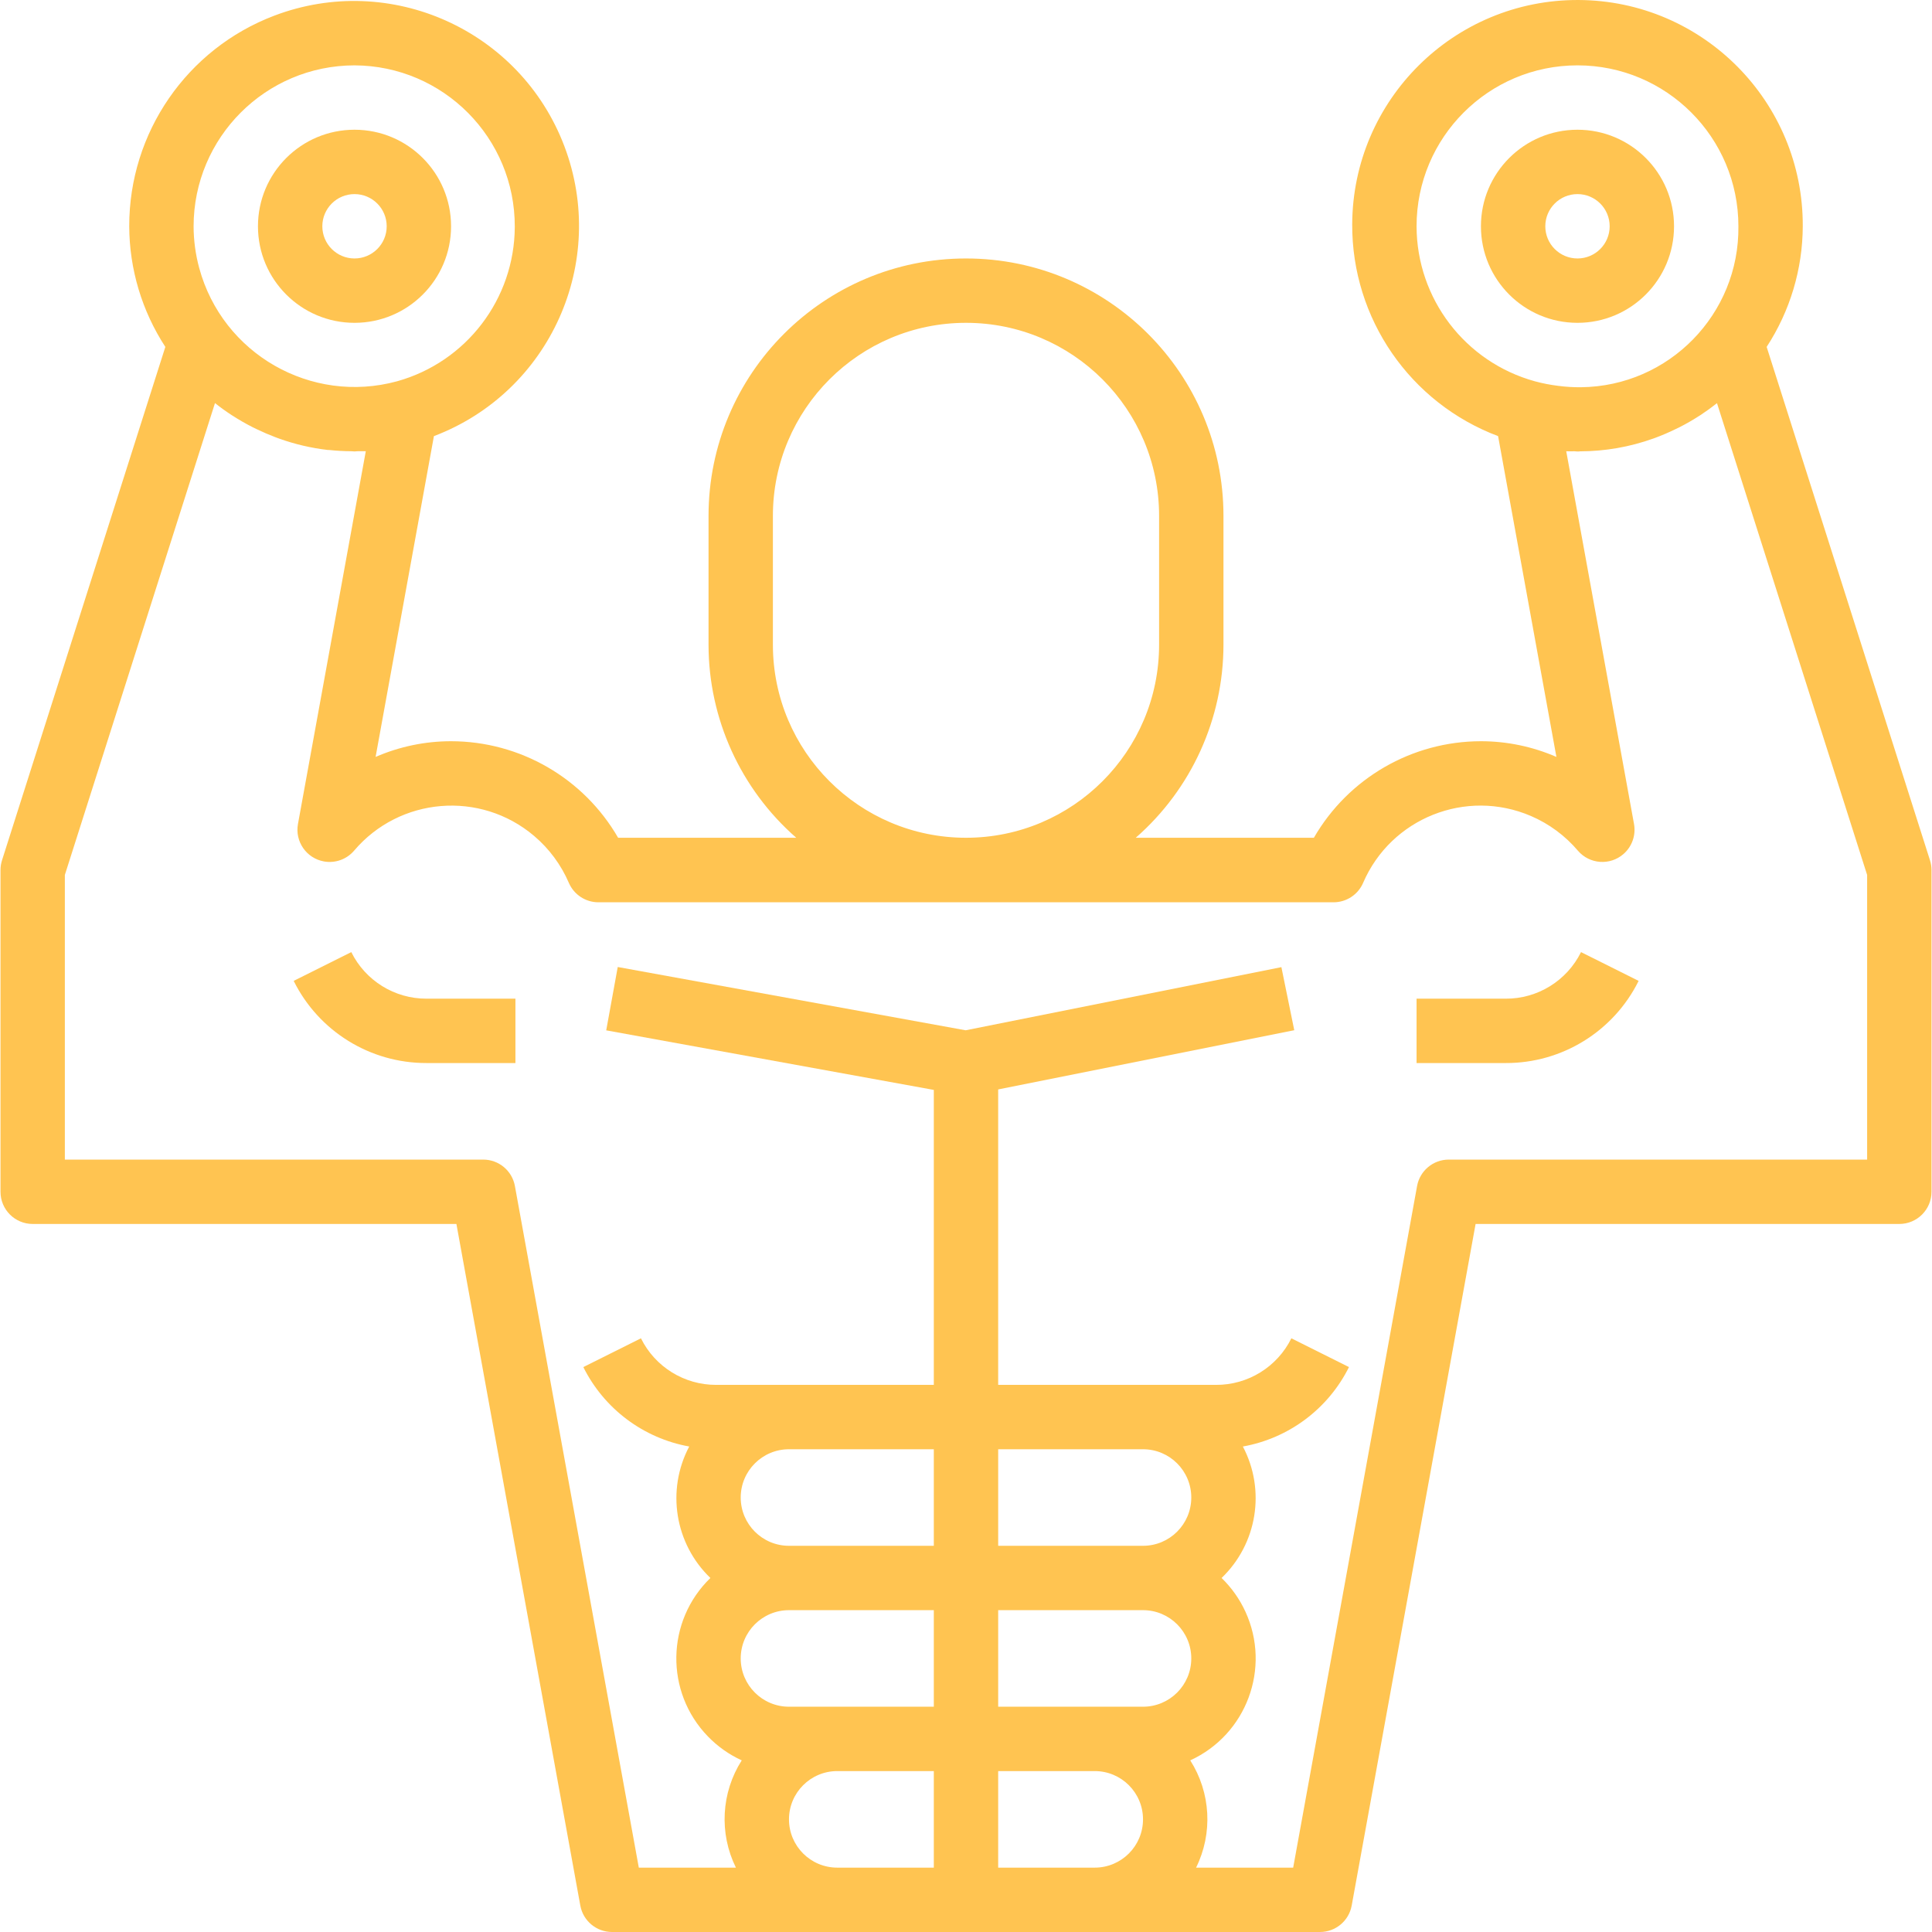 <?xml version="1.0" encoding="iso-8859-1"?>
<!-- Generator: Adobe Illustrator 19.0.0, SVG Export Plug-In . SVG Version: 6.00 Build 0) -->
<svg version="1.1" id="Capa_1" xmlns="http://www.w3.org/2000/svg" xmlns:xlink="http://www.w3.org/1999/xlink" x="0px" y="0px" viewBox="0 0 480.247 480.247" style="enable-background:new 0 0 480.247 480.247;" xml:space="preserve">
	<g fill="#ffc451">
		<g>
			<path d="M88.123,32.247c-13.255,0-24,10.745-24,24s10.745,24,24,24s24-10.745,24-24S101.378,32.247,88.123,32.247z M88.123,64.247
			c-4.418,0-8-3.582-8-8c0-4.418,3.582-8,8-8c4.418,0,8,3.582,8,8C96.123,60.665,92.542,64.247,88.123,64.247z" />
		</g>
	</g>
	<g fill="#ffc451">
		<g>
			<path d="M392.123,32.247c-13.255,0-24,10.745-24,24s10.745,24,24,24s24-10.745,24-24S405.378,32.247,392.123,32.247z
			 M392.123,64.247c-4.418,0-8-3.582-8-8c0-4.418,3.582-8,8-8c4.418,0,8,3.582,8,8C400.123,60.665,396.542,64.247,392.123,64.247z" />
		</g>
	</g>
	<g fill="#ffc451">
		<g>
			<path d="M479.747,213.847l-40.6-127.616c5.82-8.921,8.937-19.333,8.976-29.984c0.136-30.928-24.825-56.11-55.753-56.246
			c-30.928-0.136-56.11,24.825-56.246,55.753c-0.103,23.405,14.36,44.405,36.263,52.654l14.496,79.744
			c-5.92-2.574-12.305-3.902-18.76-3.904c-17.134,0.015-32.961,9.161-41.528,24h-44.28c13.849-12.108,21.798-29.604,21.808-48v-32
			c0-35.346-28.654-64-64-64s-64,28.654-64,64v32c0.01,18.396,7.959,35.892,21.808,48h-44.28c-8.567-14.839-24.394-23.985-41.528-24
			c-6.455,0.002-12.84,1.33-18.76,3.904l14.496-79.744c28.86-10.957,43.374-43.236,32.416-72.096
			C129.317,7.452,97.04-7.063,68.179,3.894c-21.738,8.253-36.096,29.101-36.056,52.353c0.039,10.651,3.156,21.063,8.976,29.984
			l-40.6,127.616c-0.247,0.776-0.374,1.586-0.376,2.4v80c0,4.418,3.582,8,8,8h105.328l30.8,169.432
			c0.692,3.804,4.006,6.569,7.872,6.568h176c3.866,0.001,7.18-2.764,7.872-6.568l30.8-169.432h105.328c4.418,0,8-3.582,8-8v-80
			C480.121,215.432,479.994,214.623,479.747,213.847z M381.539,94.783c-17.348-4.78-29.38-20.542-29.416-38.536
			c0-22.091,17.909-40,40-40s40,17.909,40,40c0.25,21.847-17.258,39.76-39.104,40.01c-1.904,0.022-3.808-0.094-5.695-0.346
			C385.371,95.673,383.438,95.296,381.539,94.783z M192.123,160.247v-32c0-26.51,21.49-48,48-48c26.51,0,48,21.49,48,48v32
			c0,26.51-21.49,48-48,48C213.614,208.247,192.123,186.756,192.123,160.247z M88.123,16.247
			c22.091,0.089,39.927,18.07,39.838,40.161c-0.072,17.902-12.031,33.576-29.278,38.375c-21.342,5.806-43.35-6.789-49.156-28.132
			c-0.923-3.391-1.395-6.89-1.404-10.404C48.15,34.166,66.043,16.273,88.123,16.247z M232.123,464.247h-24c-6.627,0-12-5.373-12-12
			s5.373-12,12-12h24V464.247z M232.123,424.247h-36c-6.627,0-12-5.373-12-12s5.373-12,12-12h36V424.247z M232.123,384.247h-36
			c-6.627,0-12-5.373-12-12s5.373-12,12-12h36V384.247z M272.123,464.247h-24v-24h24c6.627,0,12,5.373,12,12
			C284.123,458.874,278.751,464.247,272.123,464.247z M284.123,424.247h-36v-24h36c6.627,0,12,5.373,12,12
			C296.123,418.874,290.751,424.247,284.123,424.247z M248.123,384.247v-24h36c6.627,0,12,5.373,12,12s-5.373,12-12,12H248.123z
			 M464.123,288.247L464.123,288.247h-104c-3.866-0.001-7.18,2.764-7.872,6.568l-30.8,169.432h-24.136
			c4.214-8.53,3.664-18.641-1.448-26.664c13.991-6.409,20.136-22.947,13.727-36.937c-1.44-3.143-3.453-5.992-5.935-8.399
			c8.855-8.494,11.013-21.827,5.288-32.68c11.42-2.039,21.202-9.361,26.376-19.744l-14.32-7.152
			c-3.528,7.13-10.813,11.624-18.768,11.576h-54.112v-73.44l73.6-14.72l-3.2-15.68l-78.504,15.696l-86.464-15.728l-2.864,15.744
			l81.432,14.808v73.32h-54.112c-7.926,0.017-15.173-4.472-18.688-11.576l-14.32,7.152c5.163,10.369,14.921,17.689,26.32,19.744
			c-5.731,10.848-3.583,24.18,5.264,32.68c-11.048,10.713-11.319,28.353-0.607,39.401c2.407,2.482,5.255,4.495,8.399,5.935
			c-5.113,8.023-5.662,18.134-1.448,26.664h-24.136l-30.8-169.432c-0.692-3.804-4.006-6.569-7.872-6.568h-104v-70.76l37.32-117.288
			c1.344,1.072,2.728,2.064,4.16,3l0.264,0.16c1.58,1.019,3.212,1.957,4.888,2.808c0.384,0.2,0.8,0.376,1.168,0.568
			c1.488,0.712,3.008,1.368,4.552,1.952c0.328,0.12,0.648,0.248,0.976,0.36c3.897,1.389,7.939,2.331,12.048,2.808h0.296
			c1.842,0.197,3.692,0.301,5.544,0.312c0.264,0,0.52,0.048,0.8,0.048c0.28,0,0.56-0.056,0.84-0.056c0.656,0,1.296,0,1.952,0
			l-16.864,92.68c-0.784,4.348,2.105,8.509,6.454,9.293c2.784,0.502,5.626-0.504,7.474-2.645
			c11.343-13.385,31.39-15.04,44.774-3.696c3.749,3.177,6.71,7.181,8.65,11.696c1.272,2.914,4.148,4.798,7.328,4.8h182.752
			c3.179-0.002,6.056-1.886,7.328-4.8c6.925-16.12,25.607-23.575,41.728-16.65c4.515,1.94,8.519,4.901,11.696,8.65
			c2.888,3.344,7.939,3.714,11.283,0.826c2.141-1.849,3.146-4.691,2.645-7.474l-16.848-92.664c0.68,0.04,1.352,0,2.032,0
			c0.248,0,0.504,0.056,0.76,0.056c0.256,0,0.44,0,0.656-0.04c6.221-0.012,12.394-1.095,18.248-3.2l0.424-0.152
			c1.728-0.648,3.424-1.368,5.08-2.184l0.856-0.408c1.76-0.893,3.472-1.879,5.128-2.952l0.112-0.064
			c1.429-0.939,2.821-1.944,4.176-3.016l37.32,117.272V288.247z" />
		</g>
	</g>
	<g fill="#ffc451">
		<g>
			<path d="M106.011,248.246L106.011,248.246c-7.926,0.017-15.173-4.472-18.688-11.576l-14.32,7.152
			c6.217,12.537,19.014,20.455,33.008,20.424h22.112v-16H106.011z" />
		</g>
	</g>
	<g fill="#ffc451">
		<g>
			<path d="M393.003,236.671c-3.528,7.13-10.813,11.624-18.768,11.576h-22.112v16h22.112c14.023,0.062,26.858-7.861,33.088-20.424
			L393.003,236.671z" />
		</g>
	</g>
	<g>
	</g>
	<g>
	</g>
	<g>
	</g>
	<g>
	</g>
	<g>
	</g>
	<g>
	</g>
	<g>
	</g>
	<g>
	</g>
	<g>
	</g>
	<g>
	</g>
	<g>
	</g>
	<g>
	</g>
	<g>
	</g>
	<g>
	</g>
	<g>
	</g>
</svg>
